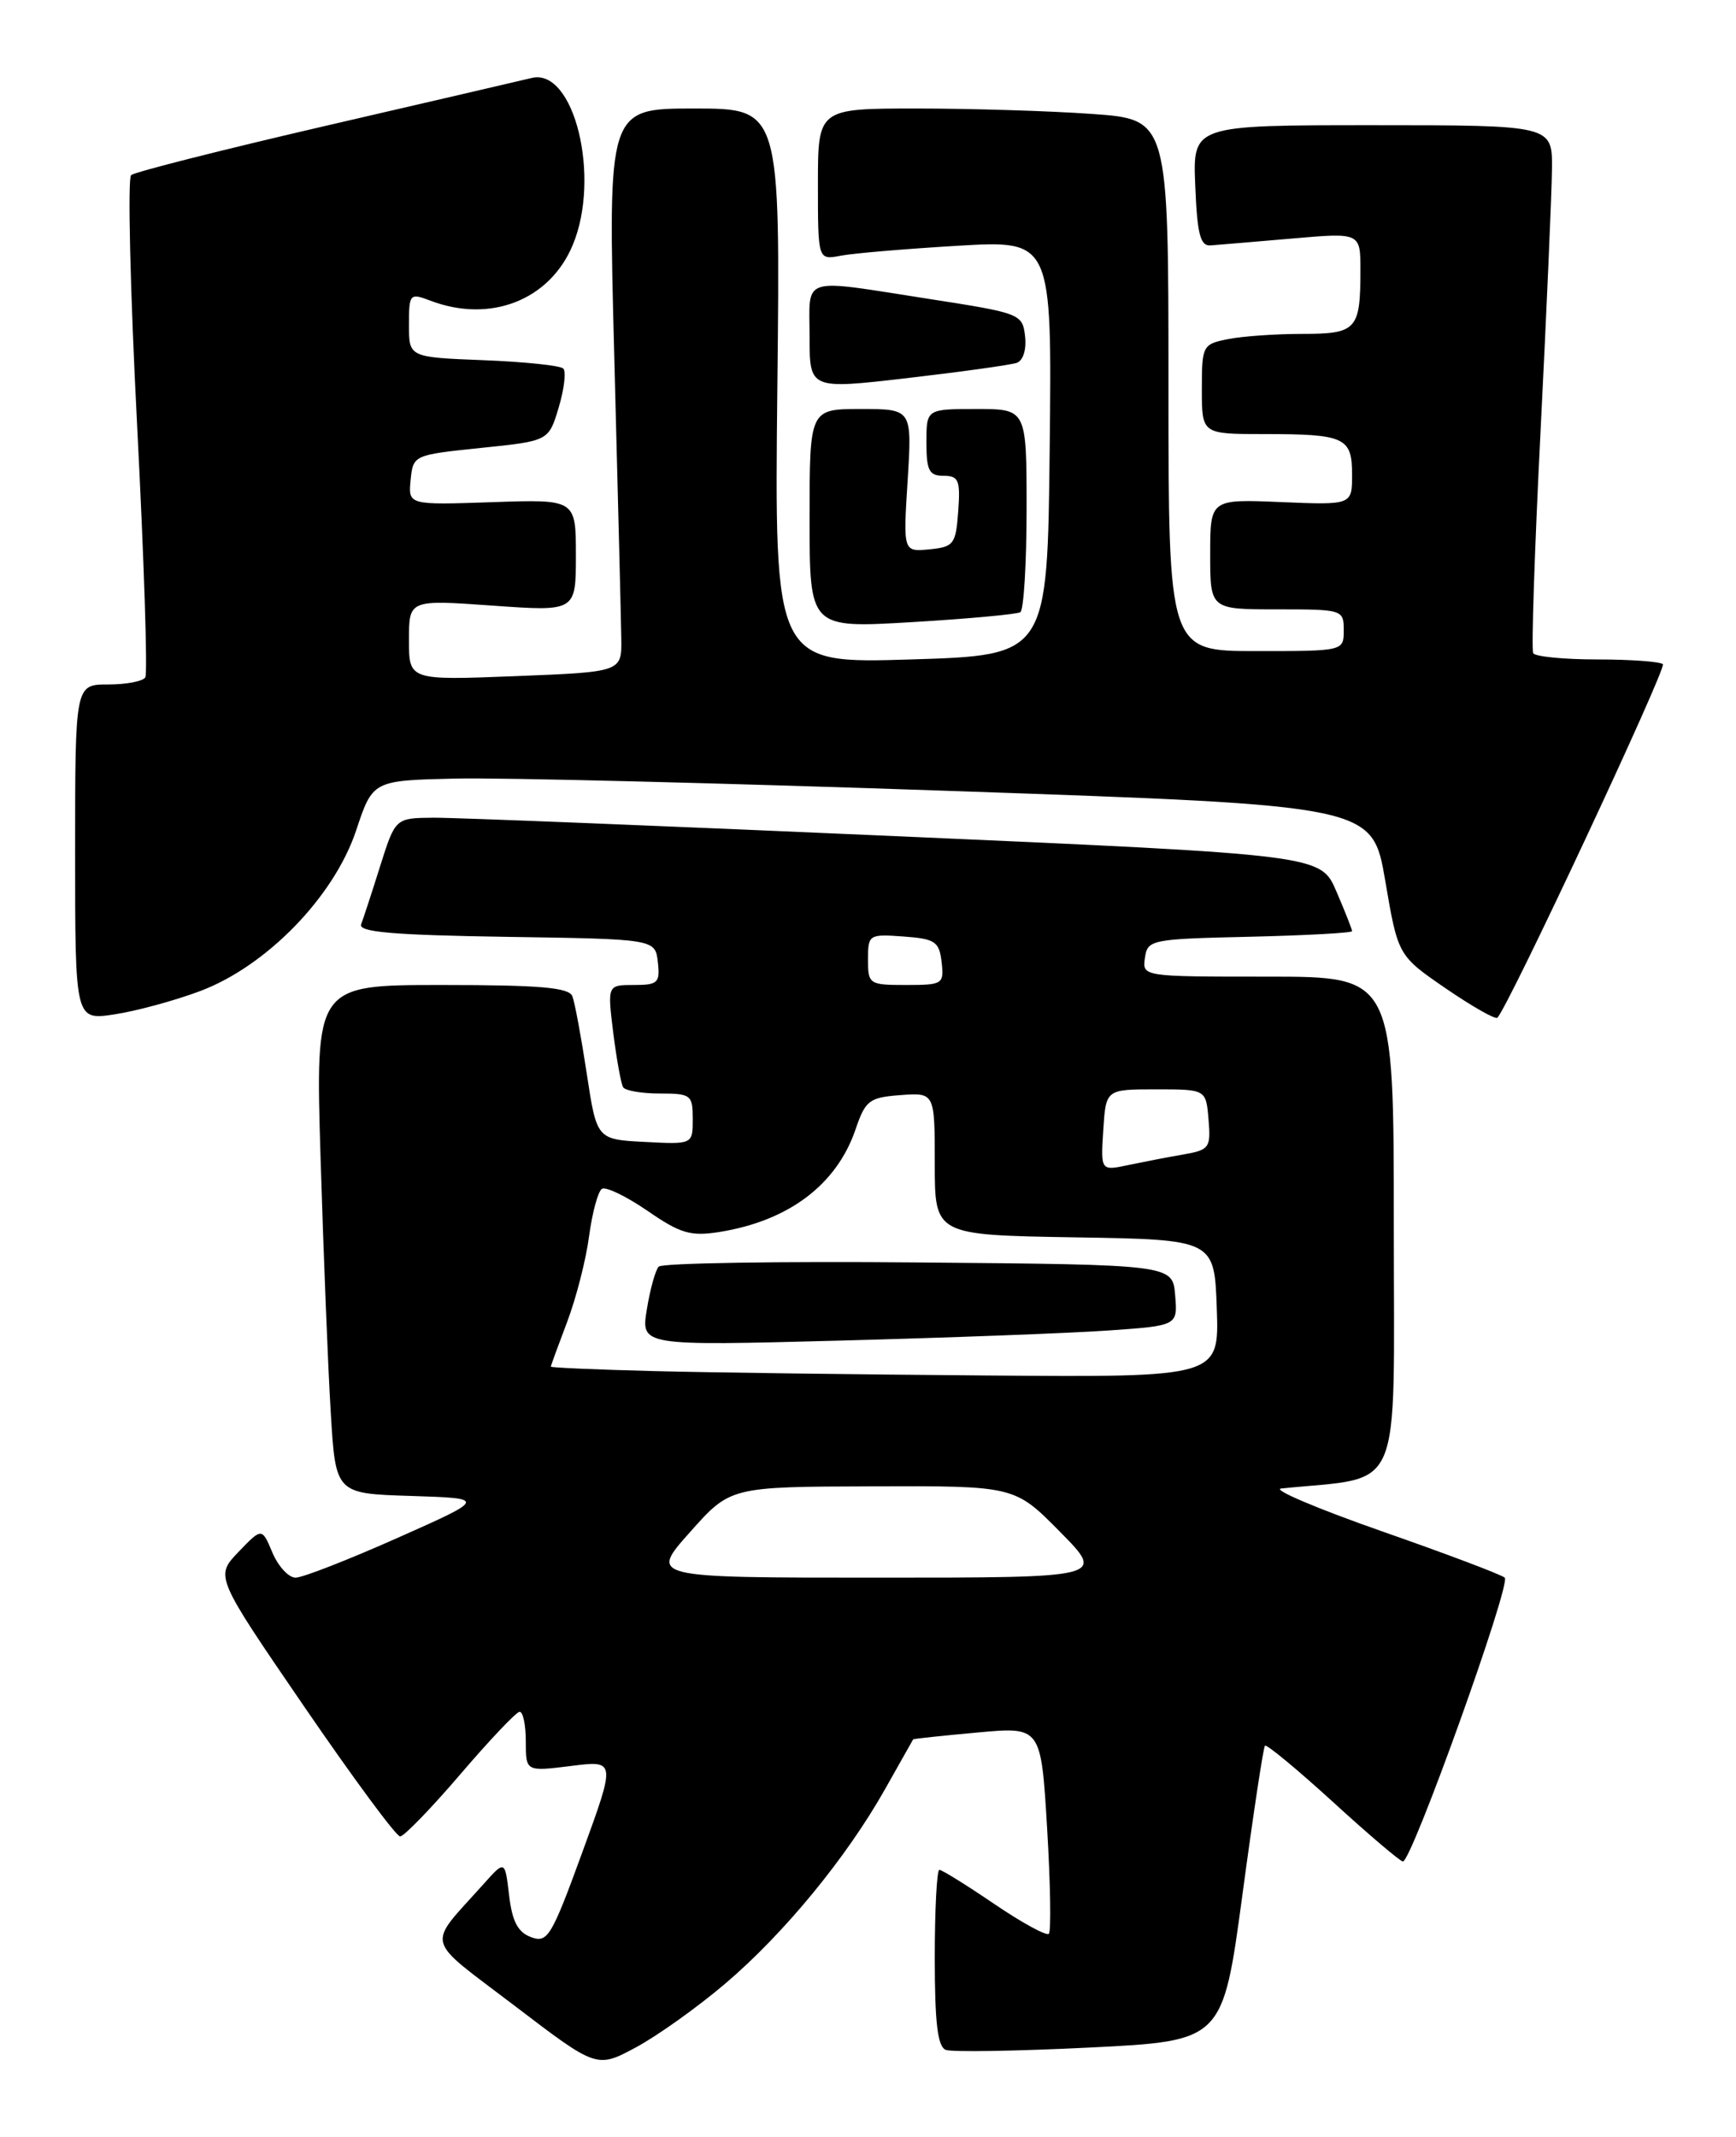 <?xml version="1.0" encoding="UTF-8" standalone="no"?>
<!DOCTYPE svg PUBLIC "-//W3C//DTD SVG 1.1//EN" "http://www.w3.org/Graphics/SVG/1.1/DTD/svg11.dtd" >
<svg xmlns="http://www.w3.org/2000/svg" xmlns:xlink="http://www.w3.org/1999/xlink" version="1.1" viewBox="0 0 208 256">
 <g >
 <path fill="currentColor"
d=" M 86.91 237.62 C 93.97 231.61 101.43 222.52 106.04 214.34 C 107.85 211.13 109.37 208.44 109.41 208.37 C 109.46 208.30 112.93 207.93 117.12 207.55 C 124.73 206.85 124.73 206.85 125.46 219.00 C 125.86 225.68 125.95 231.38 125.67 231.66 C 125.39 231.95 122.44 230.34 119.13 228.09 C 115.82 225.84 112.86 224.00 112.55 224.00 C 112.25 224.00 112.00 228.74 112.00 234.53 C 112.00 242.34 112.34 245.19 113.32 245.57 C 114.05 245.85 121.81 245.72 130.57 245.29 C 146.50 244.50 146.50 244.50 148.86 227.00 C 150.15 217.38 151.37 209.33 151.56 209.13 C 151.75 208.92 155.42 211.96 159.71 215.87 C 163.99 219.79 167.77 222.99 168.09 223.00 C 169.15 223.00 181.10 189.70 180.29 189.00 C 179.86 188.62 173.20 186.11 165.50 183.42 C 157.80 180.72 152.40 178.43 153.50 178.32 C 168.31 176.79 167.00 179.84 167.00 146.93 C 167.00 117.00 167.00 117.00 151.93 117.00 C 136.87 117.00 136.86 117.00 137.18 114.75 C 137.49 112.57 137.91 112.49 149.75 112.22 C 156.49 112.06 162.00 111.76 162.00 111.55 C 162.00 111.34 161.16 109.20 160.12 106.79 C 158.25 102.41 158.25 102.41 107.37 100.17 C 79.39 98.94 54.44 97.94 51.93 97.96 C 47.37 98.00 47.37 98.00 45.55 103.75 C 44.56 106.91 43.53 110.05 43.27 110.73 C 42.92 111.66 47.06 112.02 60.65 112.23 C 78.50 112.50 78.50 112.50 78.82 115.25 C 79.10 117.74 78.83 118.00 75.95 118.00 C 72.77 118.00 72.77 118.00 73.48 123.75 C 73.88 126.91 74.41 129.84 74.66 130.25 C 74.91 130.66 76.89 131.00 79.06 131.00 C 82.79 131.00 83.00 131.17 83.00 134.05 C 83.00 137.10 83.00 137.10 77.25 136.80 C 71.50 136.50 71.50 136.50 70.30 128.60 C 69.64 124.26 68.87 120.09 68.58 119.35 C 68.18 118.30 64.71 118.00 52.92 118.00 C 37.78 118.00 37.78 118.00 38.41 138.75 C 38.76 150.16 39.30 163.87 39.63 169.21 C 40.21 178.93 40.21 178.93 49.24 179.21 C 58.28 179.50 58.28 179.50 47.60 184.25 C 41.73 186.86 36.25 189.00 35.42 189.00 C 34.58 189.00 33.34 187.65 32.64 186.00 C 31.38 183.00 31.38 183.00 28.57 185.92 C 25.77 188.85 25.77 188.85 36.43 204.42 C 42.30 212.99 47.47 220.00 47.94 220.00 C 48.40 220.00 51.64 216.66 55.14 212.57 C 58.64 208.48 61.84 205.10 62.25 205.07 C 62.66 205.03 63.00 206.63 63.00 208.62 C 63.00 212.23 63.00 212.23 68.40 211.56 C 73.79 210.88 73.79 210.88 69.78 221.87 C 66.08 232.02 65.61 232.79 63.64 232.07 C 62.05 231.48 61.37 230.20 61.00 227.06 C 60.50 222.84 60.50 222.84 57.97 225.67 C 51.05 233.41 50.67 231.91 61.68 240.30 C 71.50 247.79 71.50 247.79 76.21 245.26 C 78.79 243.87 83.61 240.43 86.91 237.62 Z  M 23.95 118.74 C 31.92 115.76 40.02 107.43 42.67 99.49 C 44.66 93.50 44.66 93.50 54.58 93.27 C 60.04 93.14 86.99 93.82 114.47 94.77 C 164.43 96.50 164.43 96.50 165.97 105.49 C 167.50 114.48 167.50 114.48 173.24 118.42 C 176.40 120.58 179.17 122.16 179.41 121.92 C 180.73 120.61 199.71 80.04 199.24 79.57 C 198.92 79.26 195.39 79.00 191.39 79.00 C 187.39 79.00 183.93 78.66 183.70 78.25 C 183.47 77.84 183.87 65.80 184.59 51.50 C 185.31 37.20 185.92 23.14 185.95 20.25 C 186.00 15.00 186.00 15.00 164.46 15.00 C 142.91 15.00 142.91 15.00 143.21 22.25 C 143.44 28.00 143.81 29.48 145.02 29.40 C 145.86 29.34 150.25 28.97 154.77 28.58 C 163.00 27.86 163.00 27.86 163.00 32.35 C 163.00 39.51 162.55 40.00 156.02 40.00 C 152.85 40.00 148.84 40.28 147.12 40.63 C 144.09 41.23 144.00 41.41 144.00 46.63 C 144.00 52.00 144.00 52.00 151.42 52.00 C 161.14 52.00 162.00 52.39 162.00 56.86 C 162.00 60.50 162.00 60.50 153.50 60.15 C 145.00 59.79 145.00 59.79 145.00 66.40 C 145.00 73.00 145.00 73.00 153.00 73.00 C 160.87 73.00 161.00 73.04 161.00 75.50 C 161.00 78.00 161.00 78.00 150.50 78.00 C 140.00 78.00 140.00 78.00 140.00 46.15 C 140.00 14.30 140.00 14.30 130.85 13.65 C 125.81 13.29 116.36 13.00 109.85 13.00 C 98.00 13.00 98.00 13.00 98.00 22.08 C 98.00 31.16 98.00 31.16 100.75 30.63 C 102.26 30.34 108.57 29.81 114.77 29.44 C 126.04 28.78 126.04 28.78 125.77 53.64 C 125.50 78.50 125.50 78.50 109.14 79.00 C 92.78 79.50 92.78 79.50 93.14 46.25 C 93.50 13.00 93.50 13.00 83.16 13.00 C 72.82 13.00 72.82 13.00 73.60 42.75 C 74.03 59.11 74.41 74.30 74.44 76.50 C 74.50 80.50 74.50 80.50 61.75 81.00 C 49.00 81.50 49.00 81.50 49.00 76.67 C 49.00 71.84 49.00 71.84 59.00 72.55 C 69.00 73.26 69.00 73.26 69.00 66.54 C 69.00 59.81 69.00 59.81 58.95 60.16 C 48.91 60.50 48.91 60.50 49.20 57.50 C 49.50 54.52 49.54 54.50 57.62 53.66 C 65.74 52.83 65.74 52.83 66.94 48.82 C 67.60 46.61 67.85 44.51 67.49 44.15 C 67.13 43.79 62.82 43.34 57.92 43.15 C 49.00 42.80 49.00 42.80 49.00 38.93 C 49.00 35.18 49.09 35.08 51.57 36.02 C 58.74 38.75 65.86 35.97 68.62 29.36 C 72.02 21.24 68.79 8.11 63.71 9.34 C 62.49 9.63 51.38 12.22 39.00 15.08 C 26.62 17.95 16.15 20.60 15.71 20.98 C 15.28 21.36 15.60 34.86 16.43 50.98 C 17.26 67.10 17.70 80.67 17.41 81.15 C 17.12 81.62 15.11 82.00 12.94 82.00 C 9.00 82.00 9.00 82.00 9.00 102.11 C 9.00 122.23 9.00 122.23 13.71 121.52 C 16.30 121.13 20.91 119.88 23.95 118.74 Z  M 122.25 73.34 C 122.66 73.09 123.00 67.51 123.00 60.94 C 123.00 49.00 123.00 49.00 117.00 49.00 C 111.00 49.00 111.00 49.00 111.00 53.00 C 111.00 56.37 111.32 57.00 113.06 57.00 C 114.86 57.00 115.08 57.53 114.81 61.25 C 114.52 65.21 114.28 65.52 111.36 65.81 C 108.21 66.11 108.21 66.11 108.75 57.56 C 109.28 49.00 109.28 49.00 103.14 49.00 C 97.00 49.00 97.00 49.00 97.00 62.13 C 97.00 75.26 97.00 75.26 109.25 74.53 C 115.99 74.13 121.84 73.59 122.25 73.34 Z  M 121.82 43.47 C 122.59 43.20 123.00 41.88 122.82 40.28 C 122.51 37.61 122.25 37.51 111.50 35.84 C 95.66 33.38 97.00 32.96 97.00 40.33 C 97.00 46.65 97.00 46.65 108.75 45.29 C 115.21 44.54 121.09 43.72 121.82 43.47 Z  M 82.66 183.56 C 87.50 178.11 87.50 178.11 104.53 178.06 C 121.57 178.00 121.57 178.00 127.00 183.50 C 132.43 189.00 132.43 189.00 105.12 189.00 C 77.81 189.00 77.81 189.00 82.66 183.56 Z  M 78.25 164.25 C 71.51 164.08 66.00 163.84 66.00 163.72 C 66.00 163.60 66.88 161.19 67.95 158.37 C 69.02 155.55 70.21 150.93 70.58 148.10 C 70.96 145.27 71.65 142.72 72.12 142.42 C 72.60 142.13 75.05 143.32 77.59 145.06 C 81.53 147.78 82.76 148.13 86.19 147.59 C 94.49 146.26 100.23 141.94 102.50 135.32 C 103.69 131.82 104.14 131.47 107.90 131.19 C 112.00 130.89 112.00 130.89 112.00 139.42 C 112.00 147.95 112.00 147.95 128.75 148.23 C 145.50 148.50 145.50 148.50 145.79 156.75 C 146.08 165.00 146.08 165.00 118.29 164.78 C 103.01 164.66 84.99 164.43 78.25 164.25 Z  M 132.80 159.39 C 141.11 158.81 141.11 158.81 140.80 155.16 C 140.50 151.50 140.50 151.50 110.06 151.24 C 93.33 151.09 79.31 151.31 78.92 151.74 C 78.53 152.16 77.89 154.46 77.50 156.87 C 76.79 161.23 76.79 161.23 100.64 160.60 C 113.76 160.25 128.24 159.71 132.80 159.39 Z  M 132.19 135.39 C 132.50 130.50 132.50 130.50 138.50 130.50 C 144.50 130.50 144.50 130.50 144.80 134.11 C 145.09 137.50 144.90 137.76 141.80 138.30 C 139.99 138.61 137.01 139.19 135.19 139.57 C 131.88 140.27 131.88 140.27 132.19 135.39 Z  M 104.00 114.94 C 104.00 111.96 104.11 111.89 108.25 112.19 C 112.05 112.47 112.53 112.79 112.82 115.25 C 113.12 117.89 112.96 118.00 108.57 118.00 C 104.14 118.00 104.00 117.91 104.00 114.94 Z "/>
</g>
</svg>